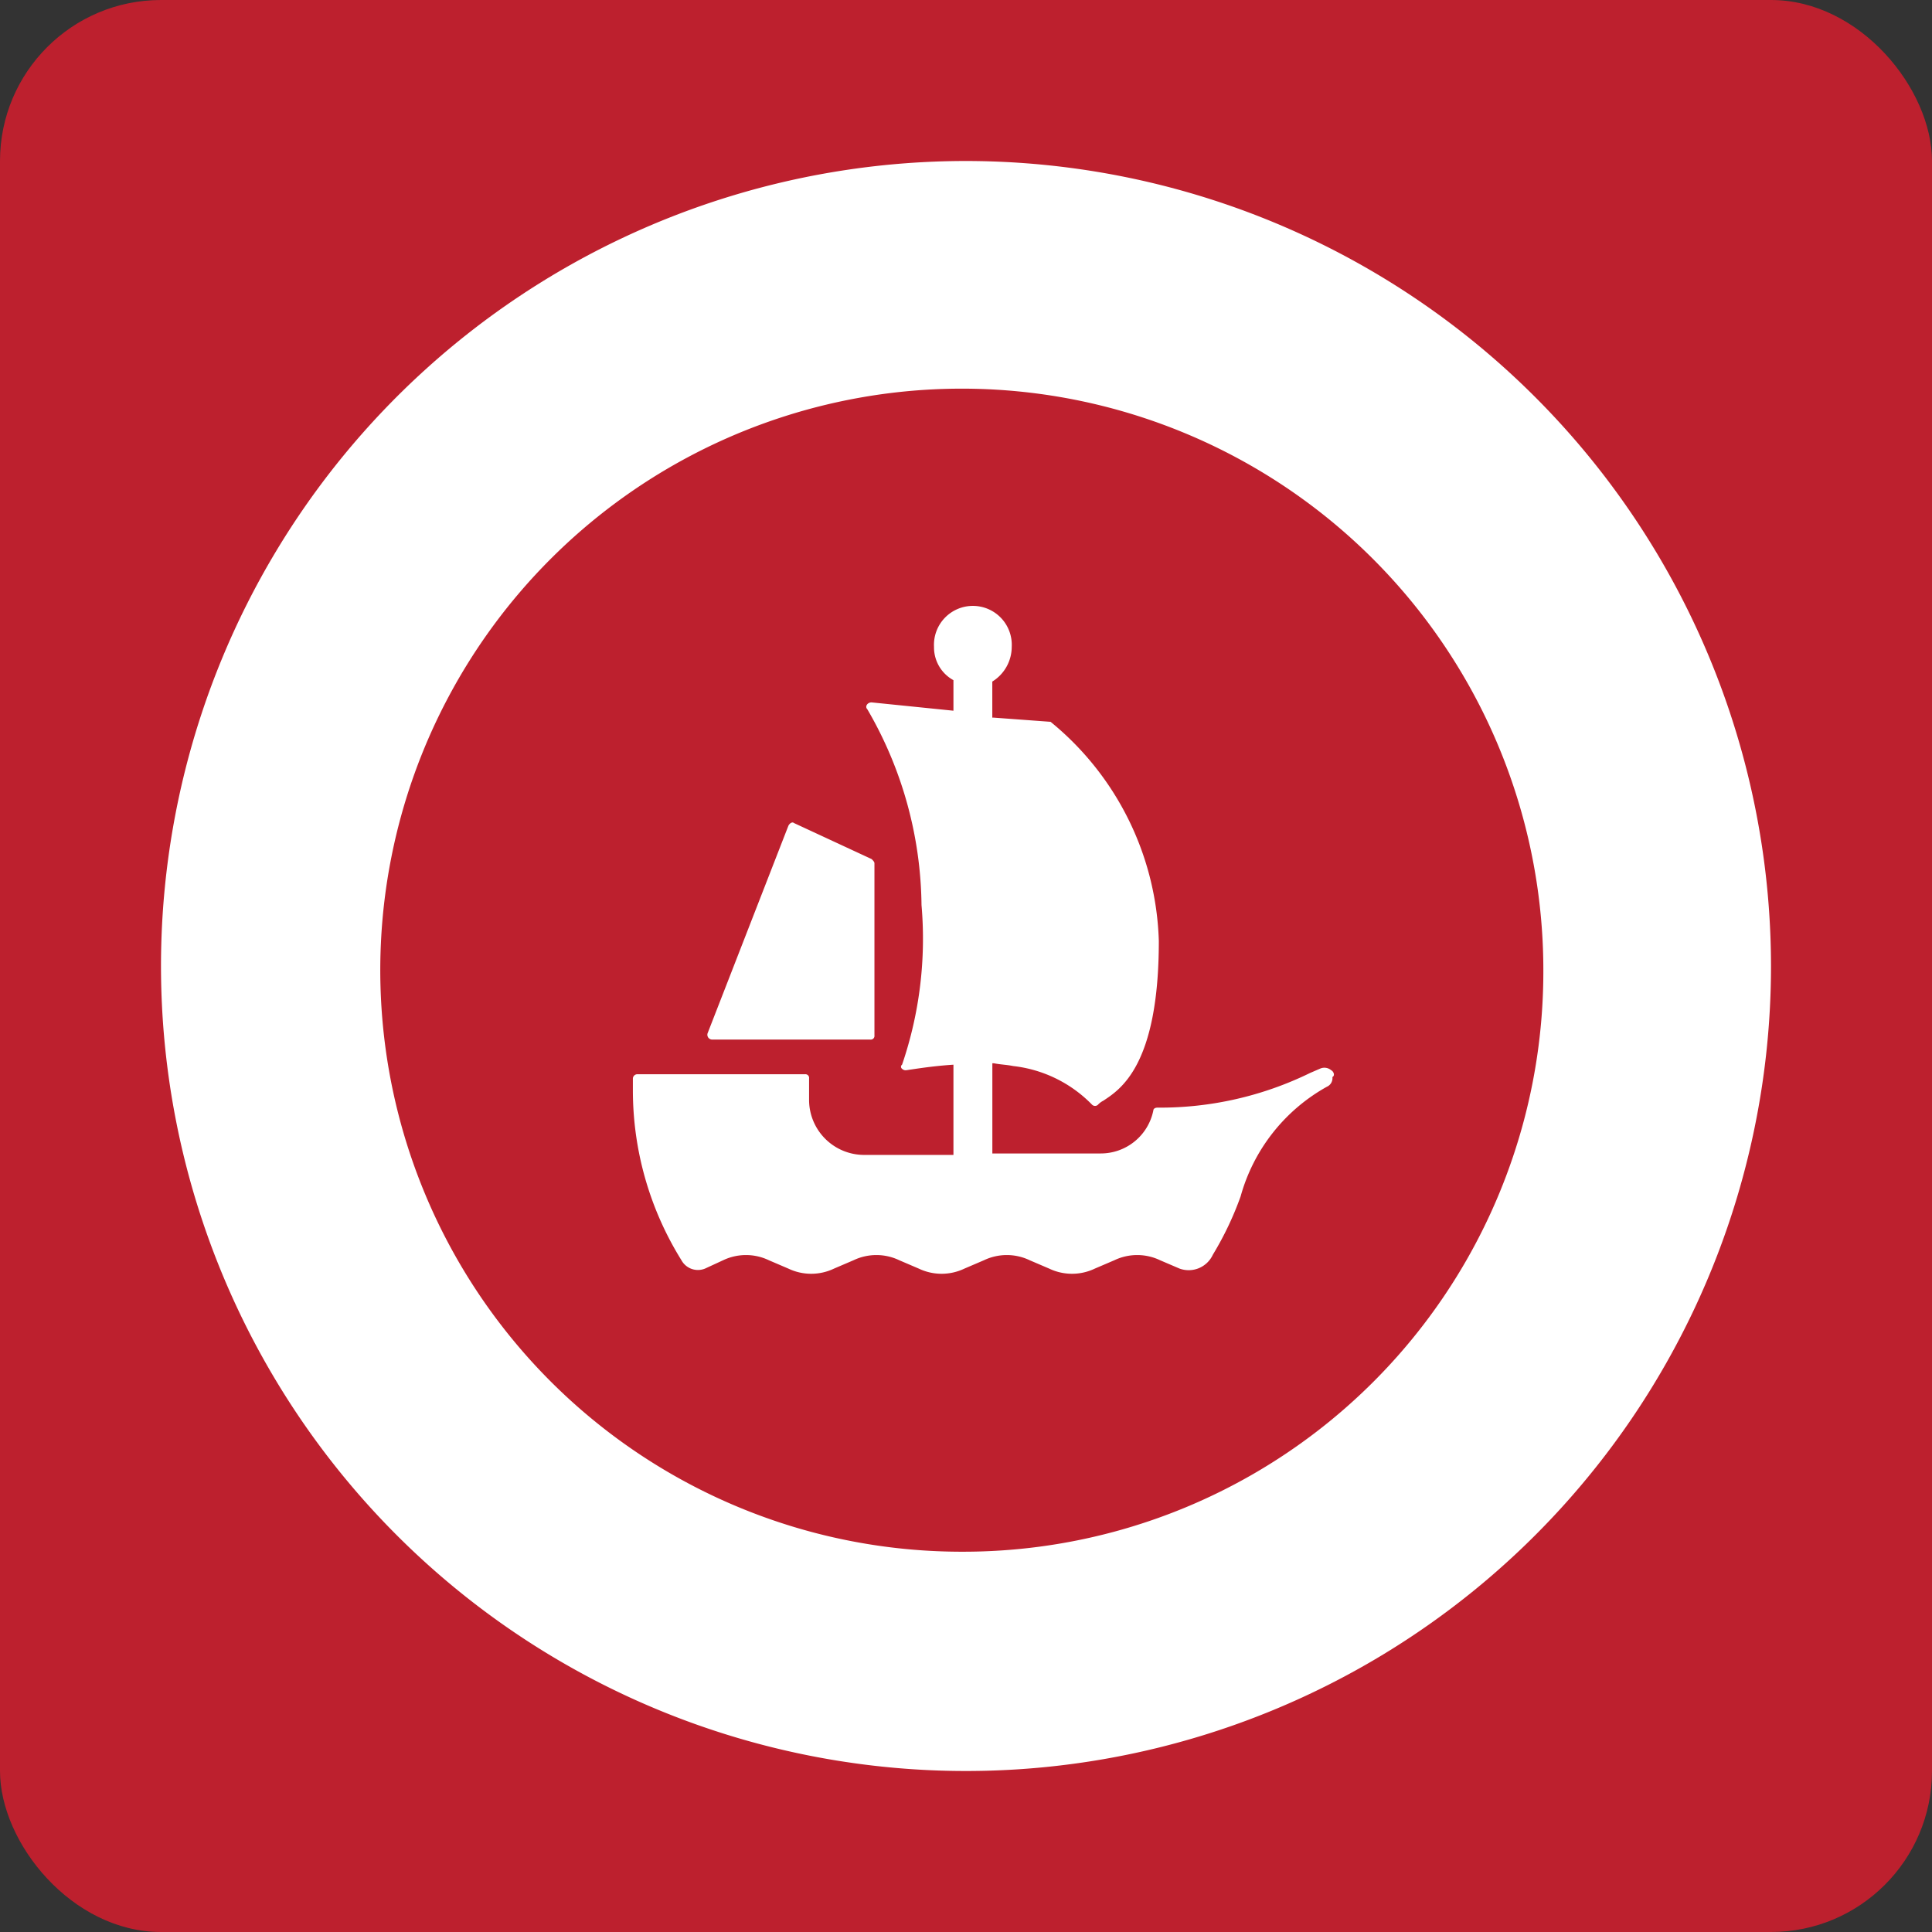 <svg id="Layer_1" data-name="Layer 1" xmlns="http://www.w3.org/2000/svg" viewBox="0 0 36 36"><rect x="0" y="0" width="36" height="36" fill="#333333" stroke="none"/><defs><style>.cls-1{fill:#bd202e;}.cls-2{fill:#fff;}</style></defs><rect class="cls-1" width="36" height="36" rx="3"/><path class="cls-2" d="M24.802,19.94a.195.195,0,0,0-.207-.026l-.181.078a6.366,6.366,0,0,1-2.845.647c-.052,0-.078.026-.078.052a.999.999,0,0,1-.983.802H18.491v-1.681h.026c.129.026.233.026.362.052a2.43,2.43,0,0,1,1.448.698h0l.026.026a.079.079,0,0,0,.103,0,.357.357,0,0,1,.103-.078c.31-.207,1.034-.647,1.034-2.974a5.478,5.478,0,0,0-2.017-4.086h0l-1.06-.078h-.026v-.672a.761.761,0,0,0,.362-.647.725.725,0,1,0-1.448,0,.696.696,0,0,0,.362.621v.569l-1.526-.155c-.078,0-.129.078-.078.129a7.384,7.384,0,0,1,1.009,3.647,7.26,7.26,0,0,1-.362,2.974.048.048,0,0,0,0,.078h0a.095.095,0,0,0,.078.026c.181-.026.491-.078.879-.103v1.681h-1.681a1.027,1.027,0,0,1-1.009-1.009v-.414A.069.069,0,0,0,15,20.017H11.871a.083.083,0,0,0-.078.078v.233a5.99,5.99,0,0,0,.905,3.155.35.35,0,0,0,.44.155l.336-.155a.987.987,0,0,1,.853,0l.362.155a.987.987,0,0,0,.853,0l.362-.155a.987.987,0,0,1,.853,0l.362.155a.987.987,0,0,0,.853,0l.362-.155a.987.987,0,0,1,.853,0l.362.155a.987.987,0,0,0,.853,0l.362-.155a.987.987,0,0,1,.853,0l.362.155a.496.496,0,0,0,.621-.259,5.959,5.959,0,0,0,.517-1.086A3.368,3.368,0,0,1,24.724,20.25a.173.173,0,0,0,.103-.181C24.879,20.043,24.853,19.966,24.802,19.94Zm-11.534-.569h2.948a.069.069,0,0,0,.078-.078V16.086c0-.026-.026-.052-.052-.078l-1.448-.672c-.026-.026-.078,0-.103.052l-1.5,3.853A.09.09,0,0,0,13.267,19.371ZM18,3A15,15,0,1,0,33,18,15.011,15.011,0,0,0,18,3Zm-.052,25.914a10.836,10.836,0,1,1,10.81-10.836A10.811,10.811,0,0,1,17.948,28.914Zm6.647-9-.181.078a6.366,6.366,0,0,1-2.845.647c-.052,0-.078.026-.078.052a.999.999,0,0,1-.983.802H18.491v-1.681h.026c.129.026.233.026.362.052a2.43,2.43,0,0,1,1.448.698h0l.026.026a.079.079,0,0,0,.103,0,.357.357,0,0,1,.103-.078c.31-.207,1.034-.647,1.034-2.974a5.478,5.478,0,0,0-2.017-4.086h0l-1.06-.078h-.026v-.672a.761.761,0,0,0,.362-.647.725.725,0,1,0-1.448,0,.696.696,0,0,0,.362.621v.569l-1.526-.155c-.078,0-.129.078-.078.129a7.384,7.384,0,0,1,1.009,3.647,7.26,7.26,0,0,1-.362,2.974.048.048,0,0,0,0,.078h0a.095.095,0,0,0,.078.026c.181-.026.491-.078.879-.103v1.681h-1.681a1.027,1.027,0,0,1-1.009-1.009v-.414A.069.069,0,0,0,15,20.017H11.871a.083.083,0,0,0-.078.078v.233a5.99,5.99,0,0,0,.905,3.155.35.35,0,0,0,.44.155l.336-.155a.987.987,0,0,1,.853,0l.362.155a.987.987,0,0,0,.853,0l.362-.155a.987.987,0,0,1,.853,0l.362.155a.987.987,0,0,0,.853,0l.362-.155a.987.987,0,0,1,.853,0l.362.155a.987.987,0,0,0,.853,0l.362-.155a.987.987,0,0,1,.853,0l.362.155a.496.496,0,0,0,.621-.259,5.959,5.959,0,0,0,.517-1.086A3.368,3.368,0,0,1,24.724,20.25a.173.173,0,0,0,.103-.181.184.184,0,0,0-.078-.155A.273.273,0,0,0,24.595,19.914Zm-11.328-.543h2.948a.069.069,0,0,0,.078-.078V16.086c0-.026-.026-.052-.052-.078l-1.448-.672c-.026-.026-.078,0-.103.052l-1.5,3.853A.09.09,0,0,0,13.267,19.371Z"/></svg>